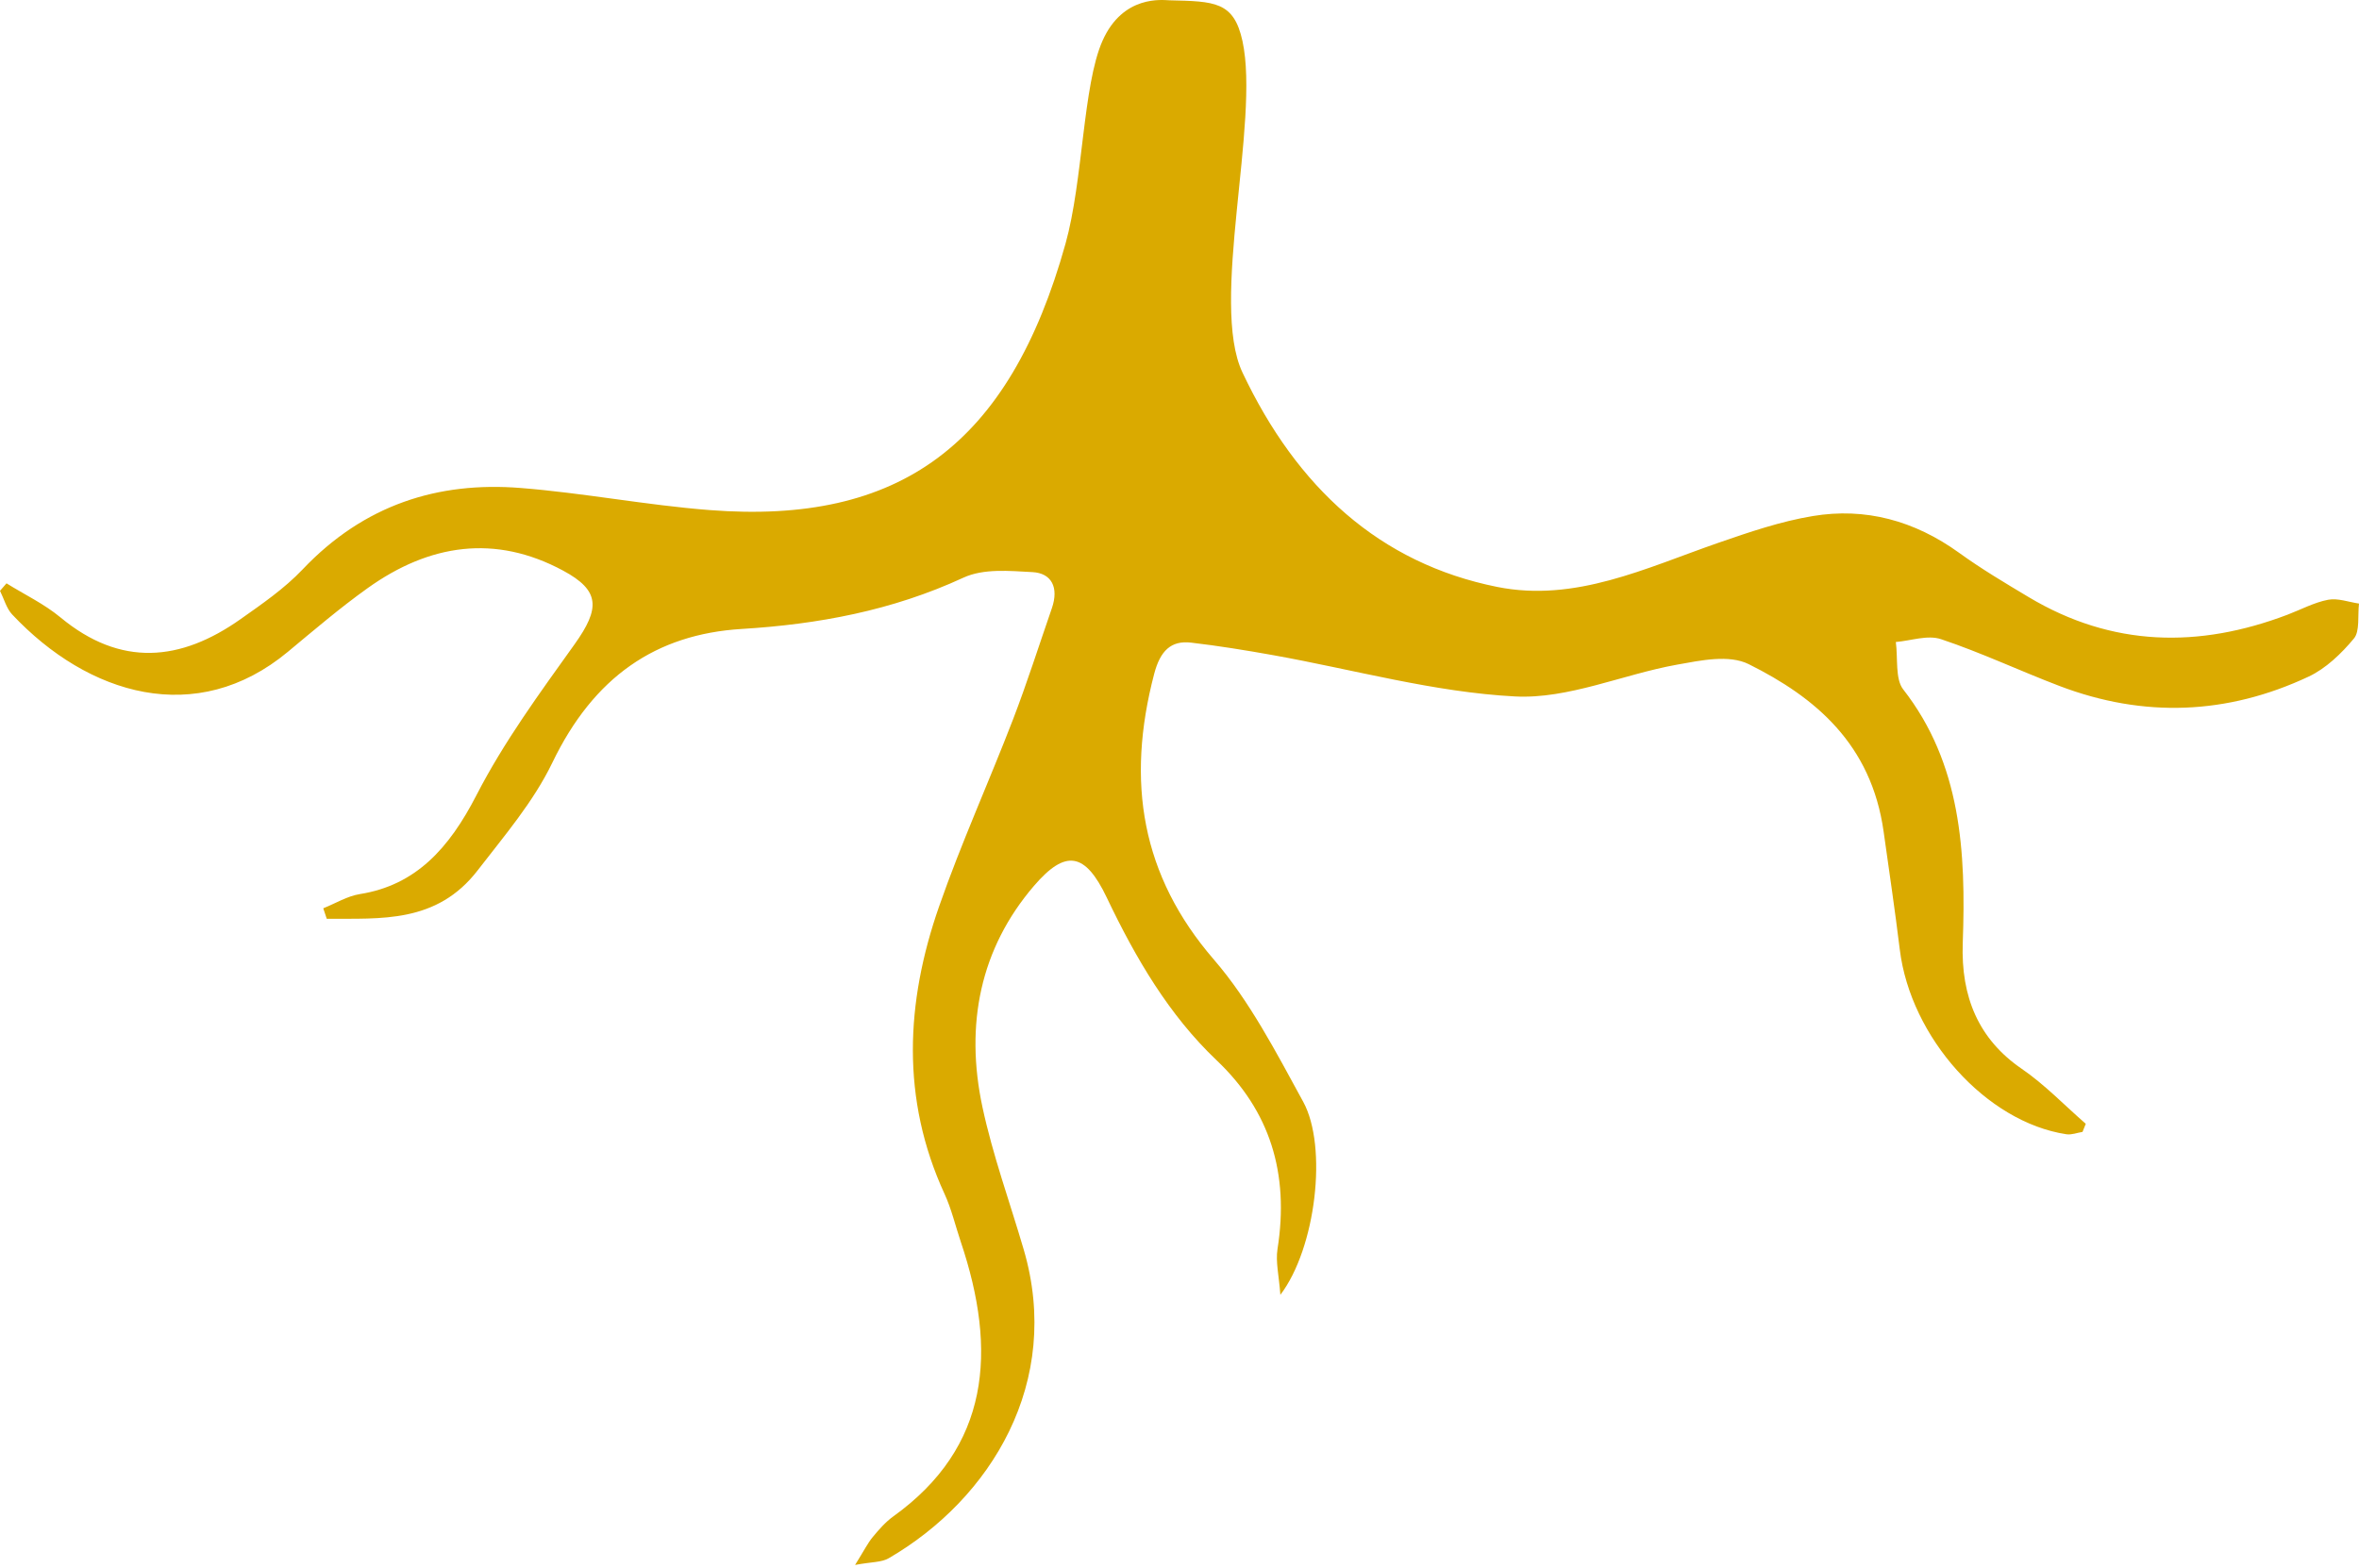 <?xml version="1.0" encoding="UTF-8"?>
<svg width="173px" height="115px" viewBox="0 0 173 115" version="1.1" xmlns="http://www.w3.org/2000/svg" xmlns:xlink="http://www.w3.org/1999/xlink">
    <!-- Generator: Sketch 58 (84663) - https://sketch.com -->
    <title>Fill 1</title>
    <desc>Created with Sketch.</desc>
    <g id="Web" stroke="none" stroke-width="1" fill="none" fill-rule="evenodd">
        <g id="take9-copy-4" transform="translate(-214, -2992)" fill="#DAAA00">
            <g id="Group-3" transform="translate(212, 2910)">
                <path d="M87.754,82.022 C91.079,82.101 92.483,82.101 93.118,85.01 C94.415,90.958 90.699,104.205 93.118,109.322 C97.117,117.783 103.196,123.322 111.794,125.049 C117.53,126.2 122.716,123.653 128.005,121.819 C130.284,121.029 132.594,120.24 134.945,119.851 C138.787,119.212 142.392,120.175 145.688,122.558 C147.32,123.738 149.047,124.763 150.765,125.791 C156.905,129.466 163.257,129.553 169.745,127.092 C170.74,126.715 171.709,126.188 172.732,125.992 C173.453,125.855 174.243,126.162 175,126.271 C174.896,127.144 175.072,128.3 174.631,128.829 C173.7,129.951 172.56,131.038 171.31,131.626 C165.331,134.435 159.207,134.662 153.051,132.321 C150.139,131.213 147.296,129.867 144.353,128.884 C143.356,128.55 142.146,128.998 141.033,129.09 C141.192,130.266 140.977,131.801 141.57,132.561 C145.817,138.002 146.185,144.467 145.941,151.158 C145.797,155.136 147.112,158.237 150.271,160.399 C151.944,161.544 153.405,163.073 154.962,164.429 C154.883,164.627 154.803,164.825 154.724,165.023 C154.33,165.086 153.922,165.253 153.542,165.196 C147.664,164.306 142.114,158.111 141.323,151.647 C140.97,148.76 140.543,145.884 140.139,143.005 C139.234,136.557 135.101,133.136 130.255,130.72 C128.793,129.99 126.727,130.441 124.996,130.75 C121.01,131.464 117.023,133.287 113.104,133.083 C107.16,132.774 101.274,131.112 95.36,130.054 C93.364,129.696 91.361,129.371 89.351,129.136 C87.87,128.962 87.085,129.746 86.645,131.42 C84.563,139.354 85.703,146.233 91.03,152.394 C93.64,155.414 95.592,159.193 97.571,162.811 C99.38,166.117 98.502,173.546 95.897,176.974 C95.796,175.568 95.54,174.554 95.687,173.619 C96.567,168.038 95.121,163.47 91.222,159.77 C87.745,156.472 85.291,152.297 83.167,147.838 C81.584,144.515 80.147,144.268 77.818,146.988 C73.885,151.579 72.756,157.142 74.047,163.194 C74.806,166.746 76.056,170.17 77.076,173.655 C79.919,183.359 74.693,191.926 67.173,196.296 C66.642,196.605 65.941,196.555 64.709,196.785 C65.375,195.717 65.641,195.175 66.007,194.735 C66.462,194.185 66.948,193.63 67.508,193.228 C74.591,188.141 75.16,181.104 72.455,173.071 C72.062,171.901 71.776,170.67 71.267,169.566 C68.066,162.604 68.415,155.524 70.866,148.496 C72.489,143.842 74.521,139.365 76.29,134.771 C77.321,132.093 78.194,129.34 79.137,126.621 C79.674,125.072 79.101,124.038 77.722,123.964 C76.027,123.874 74.136,123.685 72.644,124.375 C67.42,126.79 61.98,127.792 56.405,128.132 C50.09,128.516 45.538,131.652 42.508,137.938 C41.114,140.829 38.977,143.31 37.031,145.838 C34.026,149.74 29.927,149.367 25.962,149.39 C25.877,149.134 25.792,148.878 25.707,148.622 C26.6,148.265 27.47,147.727 28.391,147.58 C32.491,146.927 34.93,144.235 36.94,140.328 C38.962,136.396 41.59,132.822 44.139,129.254 C46.028,126.609 46.007,125.311 43.289,123.85 C38.317,121.176 33.503,121.891 28.958,125.141 C26.94,126.583 25.03,128.214 23.106,129.814 C16.414,135.375 8.47,133.009 2.889,127.067 C2.475,126.625 2.291,125.919 2,125.336 C2.16,125.153 2.318,124.97 2.477,124.787 C3.804,125.613 5.232,126.289 6.442,127.291 C10.848,130.941 15.24,130.526 19.643,127.412 C21.223,126.295 22.853,125.178 24.2,123.758 C28.71,119.007 34.135,117.318 40.149,117.79 C44.789,118.155 49.394,119.052 54.034,119.413 C67.95,120.498 76.015,114.663 80.144,99.862 C81.431,95.248 81.411,88.267 82.846,85.01 C84.352,81.592 87.293,82.011 87.754,82.022 Z" id="Fill-1"></path>
            </g>
        </g>
    </g>
</svg>